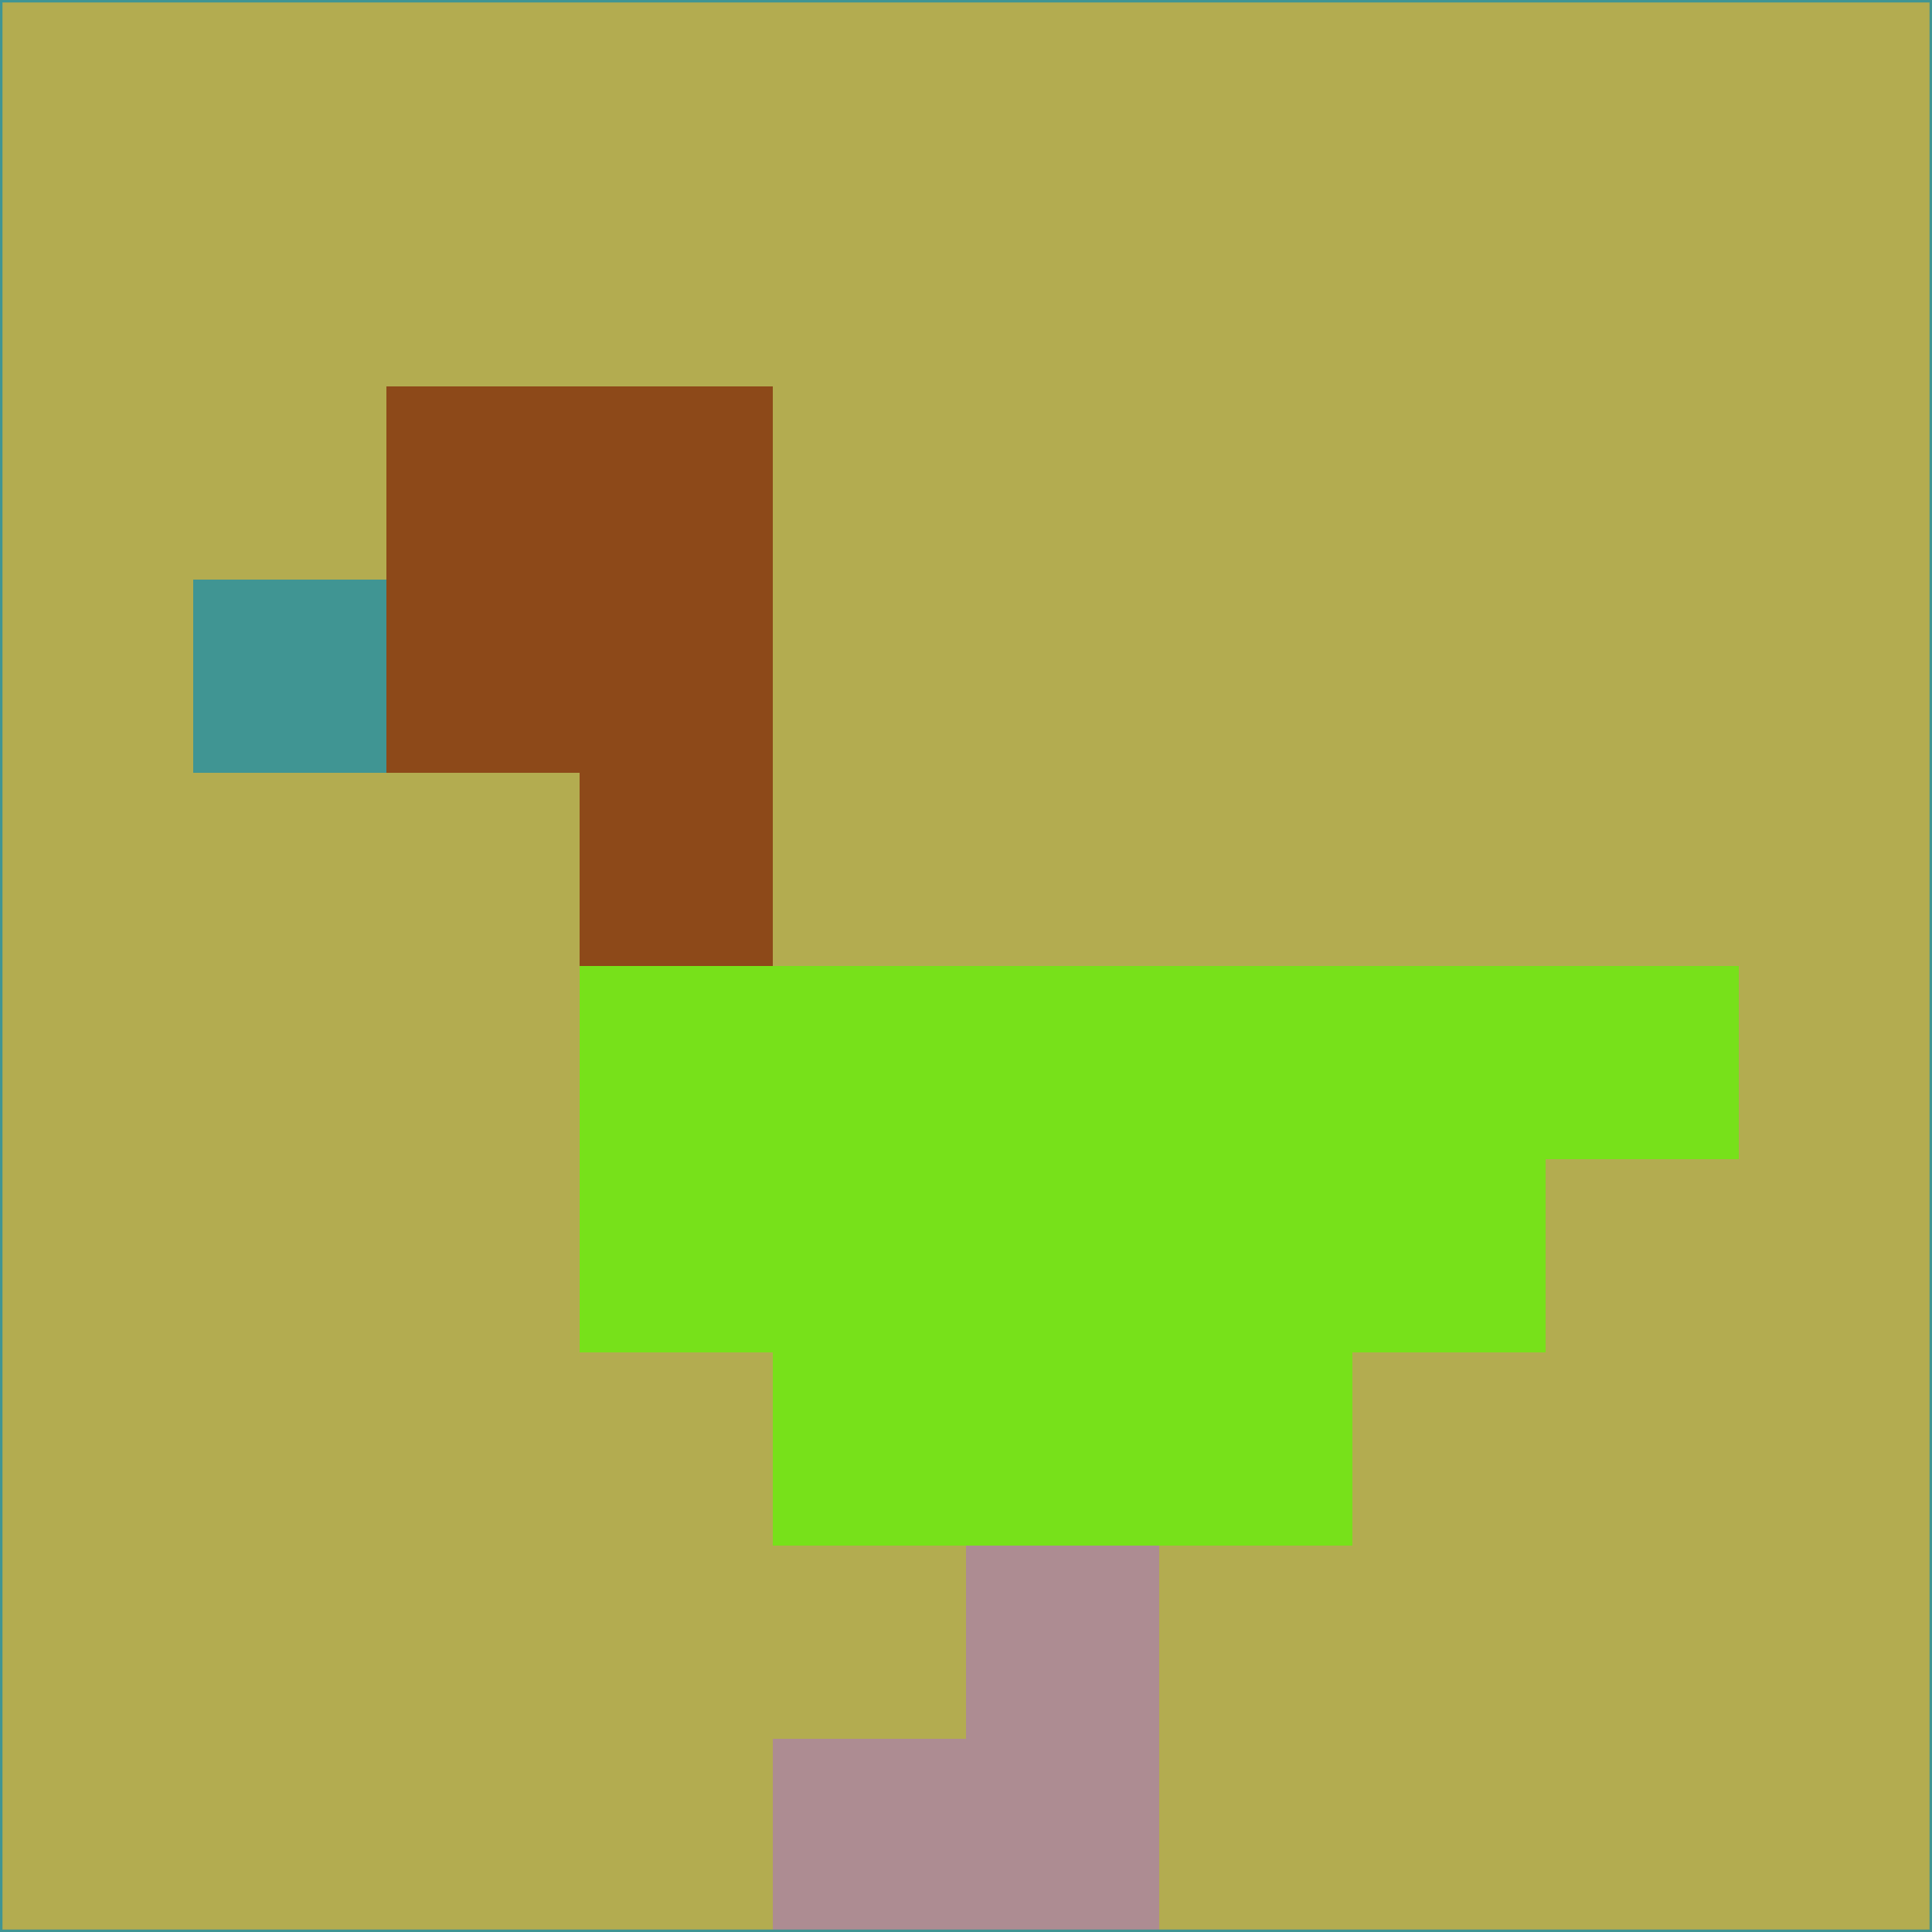 <svg xmlns="http://www.w3.org/2000/svg" version="1.1" width="785" height="785">
  <title>'goose-pfp-694263' by Dmitri Cherniak (Cyberpunk Edition)</title>
  <desc>
    seed=297
    backgroundColor=#b3ac50
    padding=20
    innerPadding=0
    timeout=500
    dimension=1
    border=false
    Save=function(){return n.handleSave()}
    frame=12

    Rendered at 2024-09-15T22:37:00.437Z
    Generated in 1ms
    Modified for Cyberpunk theme with new color scheme
  </desc>
  <defs/>
  <rect width="100%" height="100%" fill="#b3ac50"/>
  <g>
    <g id="0-0">
      <rect x="0" y="0" height="785" width="785" fill="#b3ac50"/>
      <g>
        <!-- Neon blue -->
        <rect id="0-0-2-2-2-2" x="157" y="157" width="157" height="157" fill="#8d4919"/>
        <rect id="0-0-3-2-1-4" x="235.5" y="157" width="78.5" height="314" fill="#8d4919"/>
        <!-- Electric purple -->
        <rect id="0-0-4-5-5-1" x="314" y="392.5" width="392.5" height="78.5" fill="#77e11a"/>
        <rect id="0-0-3-5-5-2" x="235.5" y="392.5" width="392.5" height="157" fill="#77e11a"/>
        <rect id="0-0-4-5-3-3" x="314" y="392.5" width="235.5" height="235.5" fill="#77e11a"/>
        <!-- Neon pink -->
        <rect id="0-0-1-3-1-1" x="78.5" y="235.5" width="78.5" height="78.5" fill="#409593"/>
        <!-- Cyber yellow -->
        <rect id="0-0-5-8-1-2" x="392.5" y="628" width="78.5" height="157" fill="#ad8c92"/>
        <rect id="0-0-4-9-2-1" x="314" y="706.5" width="157" height="78.5" fill="#ad8c92"/>
      </g>
      <rect x="0" y="0" stroke="#409593" stroke-width="2" height="785" width="785" fill="none"/>
    </g>
  </g>
  <script xmlns=""/>
</svg>